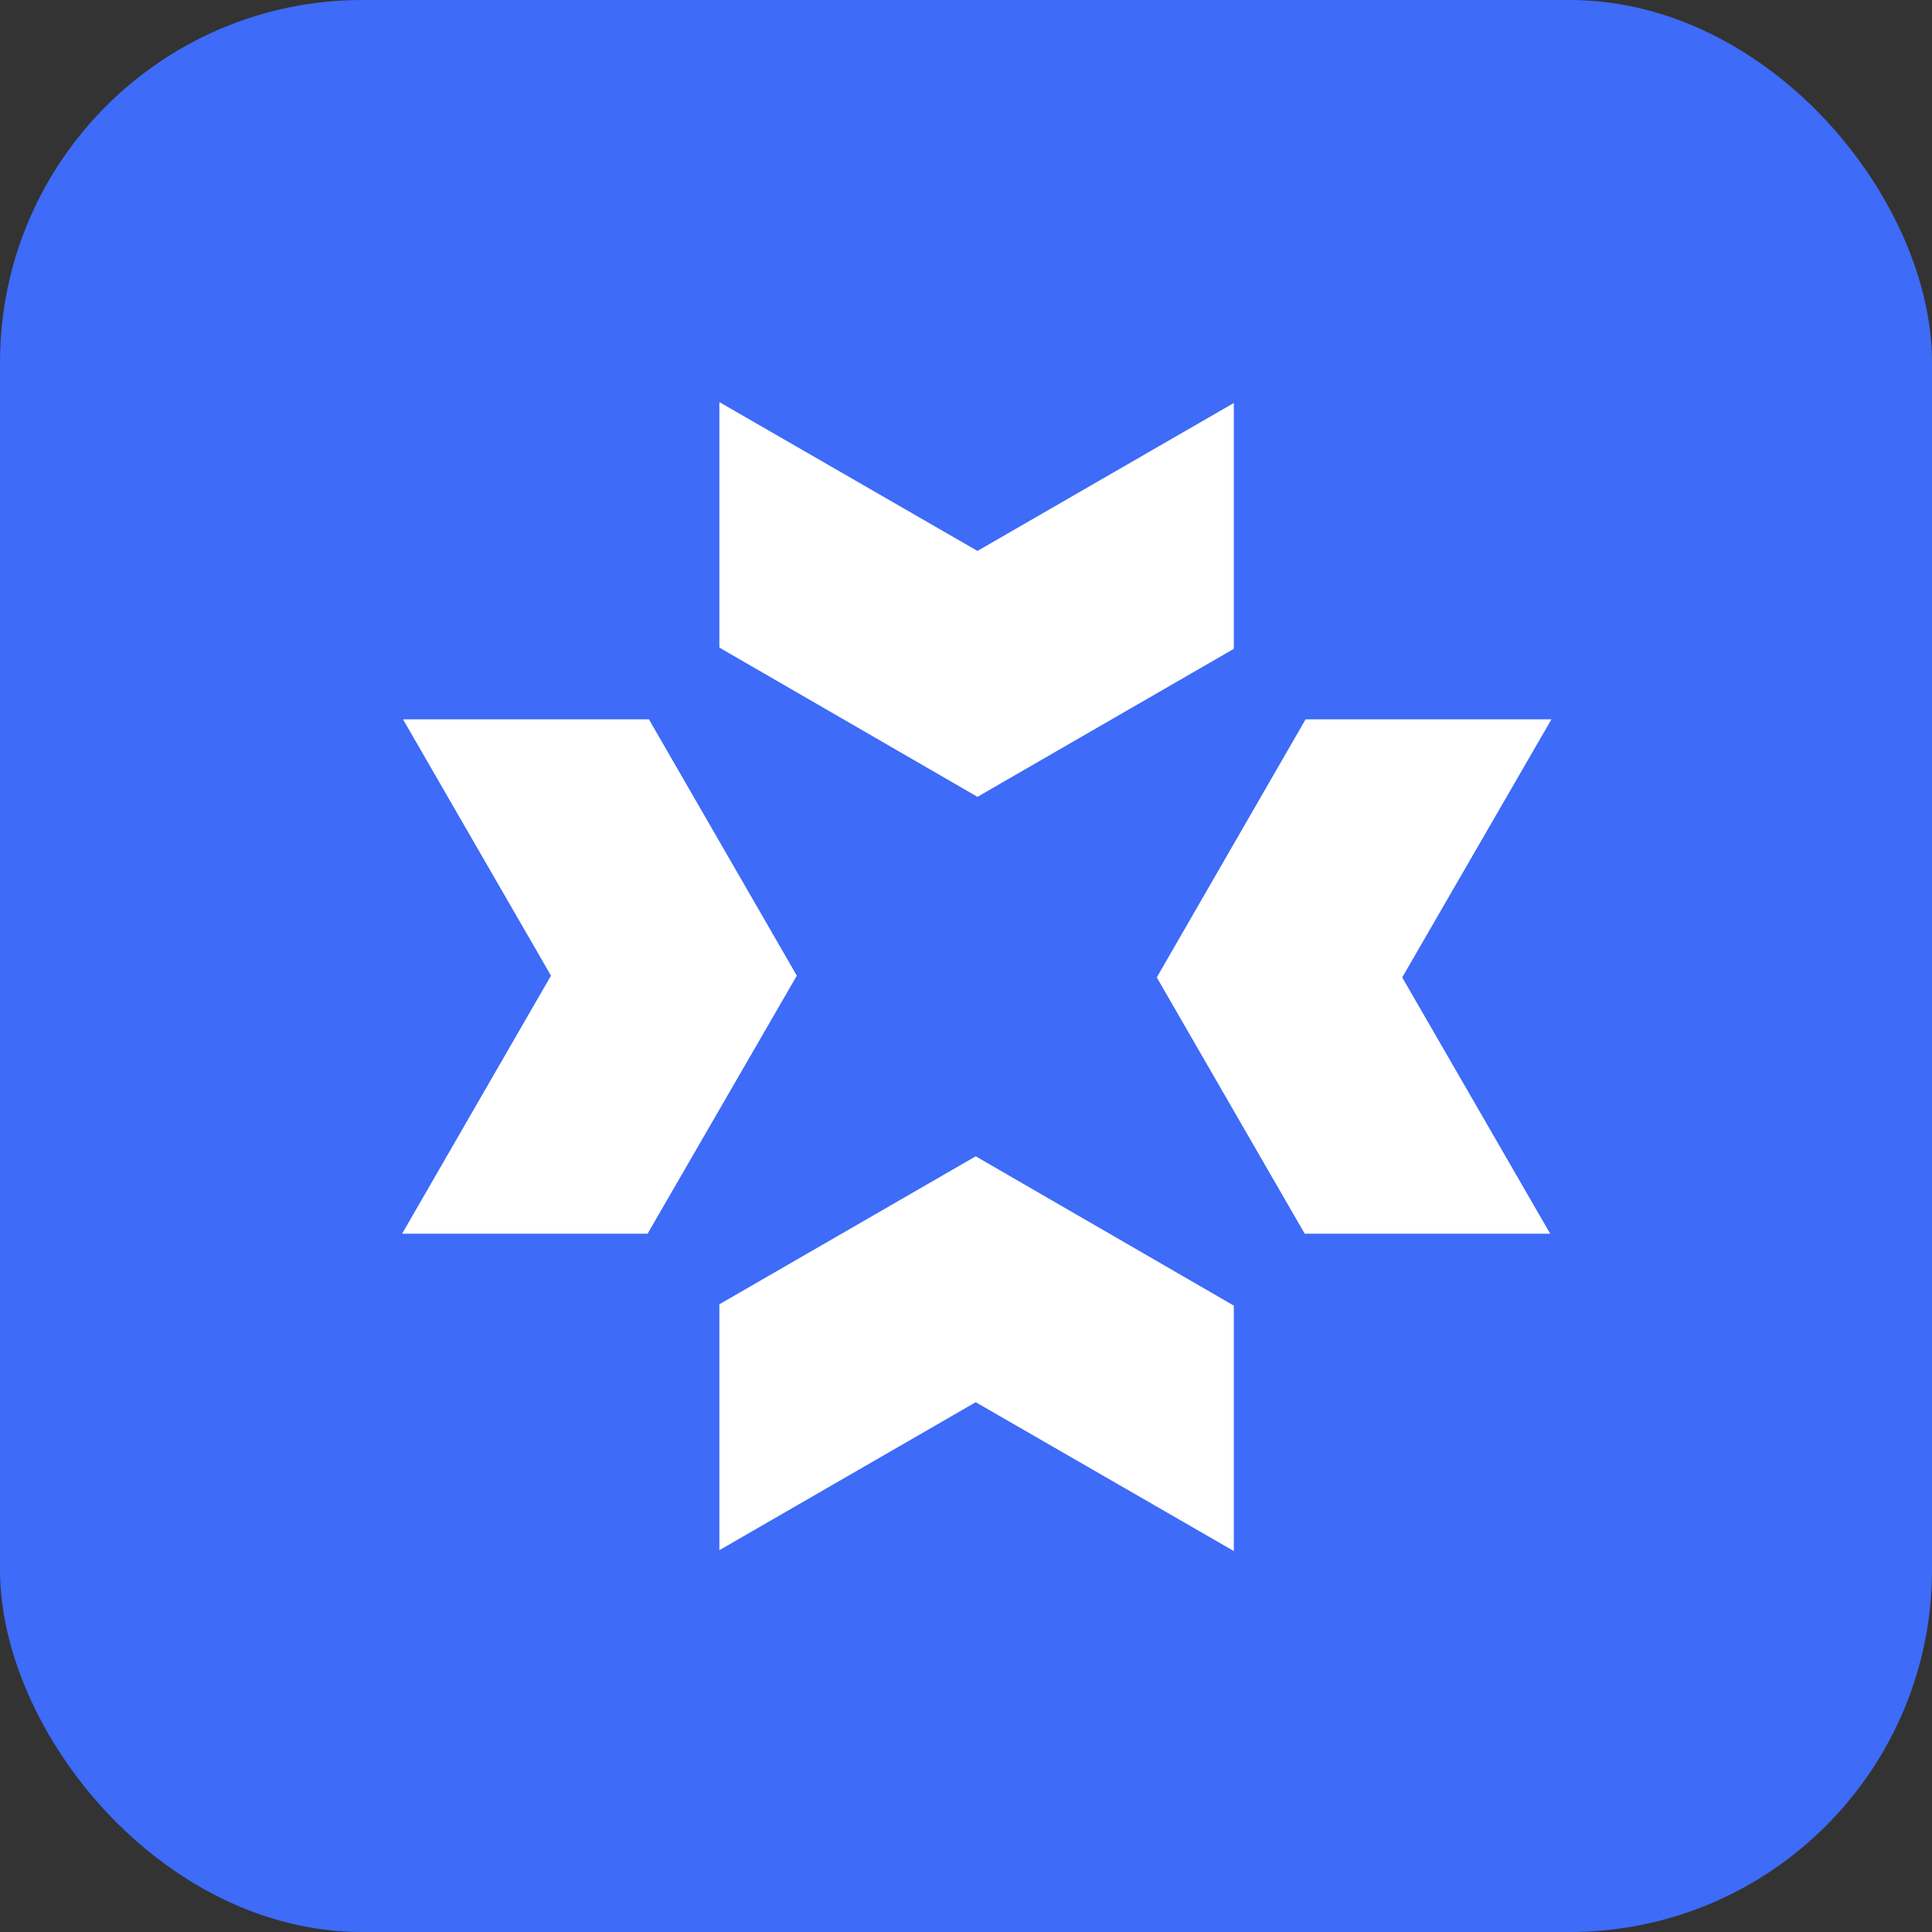 <svg width="32" height="32" viewBox="0 0 32 32" fill="none" xmlns="http://www.w3.org/2000/svg">
<rect x="0" y="0" width="32" height="32" fill="#333333" stroke="none"/>
<rect width="32" height="32" rx="6" fill="#3E6BF7"/>
<path d="M11.915 25.676V21.603L16.161 19.152L20.436 21.625V25.69L16.161 23.225L11.915 25.676Z" fill="white"/>
<path d="M6.675 11.914H10.748L13.198 16.16L10.726 20.434H6.66L9.126 16.16L6.675 11.914Z" fill="white"/>
<path d="M20.436 6.675V10.747L16.19 13.198L11.915 10.726V6.66L16.19 9.125L20.436 6.675Z" fill="white"/>
<path d="M25.676 20.434H21.61L19.16 16.189L21.625 11.914H25.697L23.225 16.189L25.676 20.434Z" fill="white"/>
</svg>
